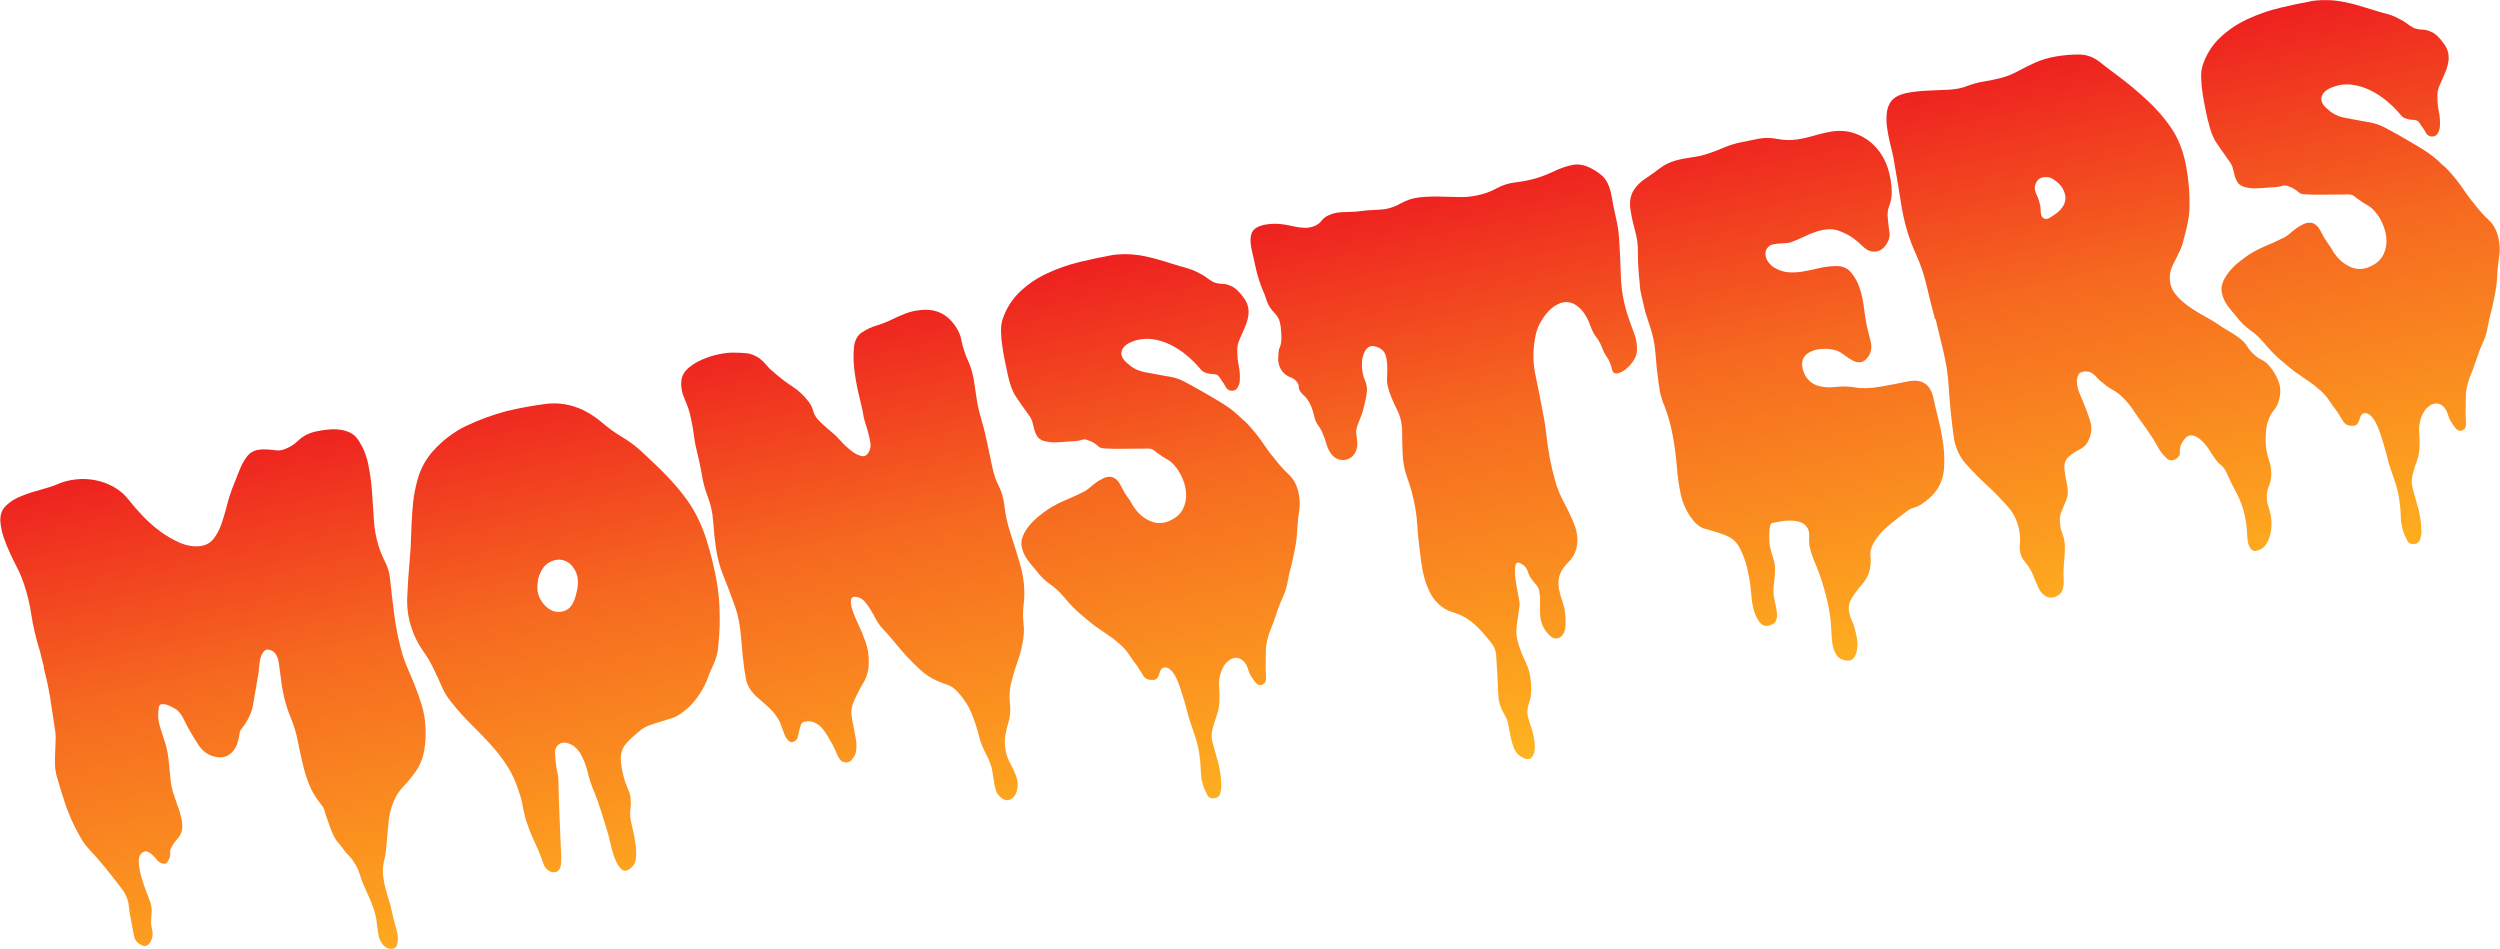 <svg clip-rule="evenodd" fill-rule="evenodd" height="5.85mm" image-rendering="optimizeQuality" shape-rendering="geometricPrecision" text-rendering="geometricPrecision" viewBox="0 0 210.15 79.75" width="15.415mm" xmlns="http://www.w3.org/2000/svg" xmlns:xlink="http://www.w3.org/1999/xlink"><linearGradient id="a" gradientUnits="userSpaceOnUse" x1="102.38" x2="112.48" y1="19.54" y2="67.23"><stop offset="0" stop-color="#ee2020"/><stop offset=".4" stop-color="#f66a20"/><stop offset="1" stop-color="#ffb41f"/></linearGradient><g fill="url(#a)" fill-rule="nonzero"><path d="m3.69 56.02c-.09-.28-.16-.55-.22-.82-.06-.26-.12-.52-.21-.78-.27-.9-.48-1.81-.62-2.71-.13-.91-.35-1.81-.65-2.7-.15-.44-.32-.86-.54-1.27-.21-.41-.41-.82-.61-1.25-.2-.42-.37-.85-.52-1.29-.15-.43-.25-.89-.29-1.38-.03-.54.13-.98.48-1.32s.79-.61 1.31-.81c.52-.21 1.06-.38 1.62-.53s1.01-.3 1.36-.45c.48-.21 1-.35 1.56-.41.56-.07 1.12-.04 1.68.07s1.08.31 1.57.59.9.65 1.24 1.09c.31.4.69.84 1.15 1.32s.95.91 1.47 1.3c.52.38 1.07.7 1.64.95.58.25 1.13.34 1.67.29.48-.05.87-.25 1.15-.59.28-.35.51-.77.68-1.26s.32-1 .46-1.54c.13-.54.28-1.01.44-1.43s.37-.95.63-1.59.55-1.11.88-1.4c.21-.16.44-.25.68-.29s.48-.05.73-.03c.25.01.49.04.73.07s.46.01.67-.06c.46-.15.89-.41 1.27-.78.39-.37.88-.62 1.49-.75.26-.06.55-.1.87-.14s.64-.05.96-.02.63.1.91.22c.29.12.52.31.72.57.43.62.73 1.31.89 2.07s.27 1.54.33 2.34.11 1.6.16 2.4.18 1.55.41 2.24c.16.49.34.93.55 1.33s.34.86.4 1.4c.1.97.21 1.97.35 2.99.13 1.03.33 2 .57 2.91.14.55.32 1.07.54 1.57s.43 1.01.63 1.51c.2.51.39 1.02.55 1.55.17.53.27 1.09.32 1.68.06.7.04 1.41-.08 2.14s-.38 1.36-.79 1.92c-.3.42-.62.81-.97 1.17s-.62.78-.82 1.27c-.24.57-.38 1.16-.43 1.78-.05.61-.11 1.22-.17 1.81-.03.5-.1.97-.21 1.42s-.13.93-.05 1.43c.08.53.21 1.03.36 1.51.16.48.29.98.4 1.5.08.39.19.82.33 1.27s.16.86.08 1.24c-.07.29-.25.43-.53.42s-.51-.13-.7-.37c-.19-.23-.31-.51-.36-.83s-.1-.62-.13-.92c-.05-.51-.17-1-.35-1.47s-.37-.92-.57-1.34c-.19-.4-.36-.82-.49-1.25-.13-.44-.32-.82-.55-1.16-.12-.19-.25-.36-.39-.49s-.28-.3-.43-.49c-.12-.19-.28-.39-.45-.58-.18-.2-.32-.42-.43-.67-.1-.2-.18-.41-.26-.62-.07-.22-.15-.43-.22-.63-.11-.28-.19-.52-.24-.73-.04-.21-.16-.42-.34-.63-.45-.56-.78-1.13-1-1.7s-.4-1.16-.54-1.78c-.14-.61-.28-1.24-.4-1.87s-.32-1.28-.59-1.93c-.22-.53-.4-1.07-.53-1.62s-.23-1.1-.29-1.67c-.04-.32-.1-.74-.17-1.26s-.26-.87-.57-1.05c-.28-.13-.49-.13-.64.01s-.26.34-.33.6-.11.55-.13.85c-.02.31-.05.55-.09.72-.15.83-.28 1.58-.39 2.26-.1.68-.4 1.35-.89 2-.16.17-.25.34-.26.51-.02.17-.06.37-.12.6-.12.49-.34.87-.69 1.14-.34.26-.76.34-1.25.22-.57-.12-1.03-.45-1.38-.96-.34-.52-.65-1.03-.93-1.55-.13-.25-.26-.5-.39-.76s-.3-.49-.54-.69c-.06-.04-.16-.1-.31-.18-.14-.08-.29-.15-.46-.21-.16-.06-.32-.08-.47-.07-.15.02-.23.11-.25.28-.1.54-.07 1.07.09 1.59s.33 1.03.49 1.54c.13.47.21.94.26 1.43.05.48.1.97.14 1.45.04.46.14.9.28 1.32.15.42.29.84.43 1.25s.24.81.28 1.22c.04.4-.05.76-.28 1.09-.11.13-.22.27-.33.4s-.2.28-.28.43c-.1.16-.15.32-.13.48s.01.31-.05.46c-.09.21-.18.35-.26.43-.08.07-.24.07-.48-.02-.12-.06-.24-.16-.35-.3s-.24-.27-.37-.4c-.13-.12-.27-.21-.4-.26s-.29-.02-.45.1c-.21.18-.3.47-.27.88.03.4.11.83.25 1.28.13.45.29.89.46 1.32s.28.74.32.92c.05.24.07.47.04.69-.02.22-.04.45-.04.67-.01.22.02.45.08.68s.07.47.01.7c-.08.29-.2.5-.38.62s-.4.1-.65-.07c-.28-.16-.45-.41-.51-.76-.06-.34-.12-.66-.18-.95-.11-.52-.19-1.05-.25-1.57s-.29-1.03-.69-1.52c-.45-.59-.89-1.15-1.32-1.68s-.89-1.05-1.39-1.58c-.25-.28-.45-.56-.61-.84s-.33-.6-.51-.94c-.33-.67-.62-1.36-.85-2.06-.23-.71-.45-1.42-.66-2.14-.1-.36-.16-.72-.17-1.08s0-.71.02-1.07.03-.72.04-1.06-.03-.7-.1-1.07c-.12-.82-.25-1.66-.38-2.49-.14-.83-.32-1.67-.55-2.5z"/><path d="m34.76 53.22c-.4-.96-.57-1.96-.53-2.99.04-1.04.11-2.05.2-3.03.07-.73.11-1.46.13-2.21s.06-1.49.12-2.25c.06-.87.21-1.71.45-2.53s.64-1.56 1.21-2.23c.84-.95 1.8-1.68 2.87-2.19s2.19-.92 3.36-1.23c1.05-.25 2.12-.45 3.23-.6s2.18.02 3.22.51c.58.29 1.12.64 1.6 1.06.49.42 1 .79 1.53 1.12.63.36 1.19.78 1.71 1.24.51.47 1.02.95 1.54 1.45.97.95 1.78 1.87 2.42 2.78s1.17 2 1.58 3.29c.34 1.11.61 2.19.81 3.24.2 1.06.29 2.16.29 3.31.01.41-.01.86-.04 1.35-.04.49-.07.94-.12 1.36-.07.43-.21.85-.41 1.28s-.37.83-.5 1.22c-.22.54-.52 1.06-.9 1.57-.39.51-.82.92-1.3 1.24-.26.19-.54.33-.84.42s-.59.18-.89.27-.59.19-.88.29-.56.25-.79.43c-.23.19-.51.43-.83.73s-.54.57-.65.82c-.17.37-.21.83-.12 1.4s.21 1.06.35 1.47c.11.25.21.5.3.74s.14.5.14.77c.02.21.01.44-.02.66-.04.23-.04.45-.02.66.03.29.1.64.2 1.03s.17.79.23 1.19.08.79.06 1.16-.14.67-.37.88c-.34.32-.63.38-.85.18s-.41-.51-.57-.93-.28-.85-.38-1.3-.18-.76-.24-.94c-.18-.59-.36-1.17-.53-1.72s-.37-1.12-.61-1.7c-.22-.5-.39-1.03-.52-1.58s-.33-1.07-.6-1.56c-.09-.15-.21-.3-.37-.46s-.33-.28-.53-.36-.39-.12-.58-.1c-.19.01-.36.12-.51.31-.11.13-.16.32-.15.57s.03.51.06.79.07.55.13.82c.06.26.09.48.09.64.02 1.12.05 2.21.1 3.27s.09 2.15.14 3.26c0 .14 0 .28-.01.44-.01.15-.04.3-.09.43s-.14.23-.25.3-.26.08-.47.04c-.32-.1-.55-.34-.69-.72-.13-.38-.26-.71-.37-.99-.2-.43-.39-.86-.58-1.3s-.36-.9-.52-1.39c-.11-.39-.2-.78-.27-1.18s-.17-.79-.31-1.17c-.26-.85-.61-1.59-1.03-2.23s-.88-1.23-1.39-1.78c-.5-.55-1.03-1.1-1.58-1.64s-1.09-1.14-1.62-1.8c-.37-.44-.66-.91-.87-1.4s-.44-.98-.68-1.48c-.25-.52-.54-1.02-.87-1.48s-.61-.97-.84-1.53zm10.45-4.31c-.1.57-.02 1.07.24 1.51s.58.74.97.91c.39.16.79.15 1.18-.05.4-.19.68-.67.85-1.42.2-.76.17-1.37-.08-1.86-.25-.48-.58-.78-.99-.9s-.83-.05-1.25.2c-.43.25-.73.73-.91 1.43.01.05.01.09 0 .1s-.01.04-.01.06z"/><path d="m60.19 46.15c-.11-.77-.19-1.55-.24-2.32s-.23-1.52-.52-2.26c-.2-.56-.35-1.11-.43-1.66-.09-.54-.21-1.1-.35-1.68-.14-.54-.25-1.07-.31-1.58-.07-.51-.16-1.04-.28-1.59-.1-.47-.27-.98-.51-1.52s-.33-1.06-.27-1.57c.05-.4.25-.74.58-1.03.34-.29.73-.53 1.17-.72s.9-.34 1.39-.44.9-.15 1.23-.14c.38 0 .75.02 1.1.05.35.04.7.17 1.05.4.23.17.44.38.65.62.2.25.42.45.65.63.47.42.97.8 1.5 1.14.52.34 1 .78 1.41 1.33.16.22.27.45.34.71s.19.49.37.7.38.41.6.59c.22.19.43.37.63.55.2.15.44.39.73.71s.59.6.9.84.6.38.88.43c.27.05.49-.12.65-.51.07-.18.09-.39.05-.63s-.09-.49-.16-.75-.14-.52-.23-.78c-.08-.26-.14-.48-.18-.66-.05-.37-.16-.9-.34-1.59-.17-.69-.31-1.4-.41-2.14-.1-.73-.12-1.42-.06-2.04.06-.63.29-1.07.71-1.32.36-.24.76-.43 1.2-.56s.86-.3 1.25-.49c.4-.19.79-.37 1.19-.52.39-.15.82-.25 1.28-.29 1.29-.14 2.29.37 3 1.51.21.34.34.67.4 1.01.06.33.15.66.27.99.08.26.16.47.24.63s.14.32.2.47.11.32.17.5c.05.18.1.39.15.63.09.56.17 1.11.25 1.66.07.55.2 1.1.37 1.67.2.67.37 1.35.51 2.03s.29 1.37.43 2.05c.13.63.32 1.18.56 1.65s.39 1.01.47 1.63c.08.78.26 1.56.52 2.36.26.79.5 1.57.72 2.32.4 1.26.53 2.49.37 3.71-.06.51-.06 1.03 0 1.56.06.54.03 1.06-.08 1.58-.1.57-.25 1.13-.45 1.68s-.37 1.13-.52 1.74c-.13.58-.16 1.14-.09 1.71.07.56.01 1.14-.17 1.72-.13.44-.21.83-.25 1.16-.04.34-.01.73.08 1.18.07.34.2.67.37.97.17.31.33.64.46.99.16.38.2.77.12 1.17s-.26.68-.54.84-.58.09-.89-.2c-.16-.13-.28-.3-.35-.5s-.12-.43-.16-.67-.07-.47-.11-.7c-.03-.23-.07-.43-.11-.61-.15-.46-.33-.88-.53-1.25s-.37-.8-.5-1.29c-.18-.7-.39-1.37-.65-2s-.64-1.22-1.14-1.77c-.29-.32-.58-.53-.87-.62s-.62-.22-.99-.39c-.46-.21-.89-.49-1.29-.86-.41-.37-.8-.76-1.18-1.17-.37-.41-.74-.84-1.09-1.27s-.71-.83-1.06-1.2c-.14-.16-.28-.37-.42-.63s-.28-.52-.43-.77c-.15-.26-.32-.49-.5-.7s-.4-.34-.66-.4c-.28-.05-.45.01-.49.19-.04.17-.03.39.03.65.07.26.16.52.27.79s.19.43.23.51c.25.52.47 1.06.67 1.61s.29 1.12.28 1.73c0 .66-.15 1.24-.46 1.74-.3.5-.58 1.06-.84 1.66-.14.36-.19.71-.15 1.04s.1.68.18 1.03c.07.36.14.71.2 1.07s.05.72-.03 1.1c-.07.21-.18.4-.35.59-.16.19-.39.24-.69.16-.17-.04-.34-.24-.49-.57-.15-.34-.28-.61-.37-.81-.13-.22-.27-.46-.42-.73s-.32-.51-.5-.72-.39-.37-.64-.48c-.24-.11-.52-.14-.84-.07-.16.03-.26.12-.31.27s-.1.32-.14.5c-.04.19-.09.37-.13.54-.05.18-.14.29-.3.35-.17.09-.33.07-.47-.07s-.25-.3-.33-.51c-.08-.2-.16-.41-.24-.63-.07-.22-.13-.37-.18-.48-.23-.42-.49-.77-.8-1.07-.31-.29-.65-.59-1.01-.9-.57-.48-.91-1.02-1.02-1.62-.11-.59-.2-1.24-.27-1.94-.06-.78-.13-1.55-.22-2.3s-.28-1.51-.58-2.27c-.27-.74-.55-1.47-.84-2.19s-.49-1.47-.6-2.24z"/><path d="m84.73 31.57c-.07-.31-.14-.68-.23-1.08-.09-.41-.16-.83-.23-1.27s-.11-.86-.12-1.27c-.02-.41.02-.77.12-1.09.3-.91.79-1.69 1.46-2.33s1.44-1.16 2.31-1.56c.86-.4 1.77-.72 2.72-.95s1.87-.42 2.74-.58c.4-.06.83-.08 1.28-.07.46.01.91.06 1.35.15.44.08.87.19 1.28.31s.79.24 1.15.35c.41.13.81.25 1.18.35.38.1.72.24 1.04.42.24.11.46.24.64.38s.38.27.6.39c.24.09.47.13.71.14.24 0 .46.05.67.15.21.07.41.2.62.4s.37.4.5.59c.33.4.47.87.43 1.43-.03.25-.09.5-.17.74-.09.24-.19.48-.3.72s-.22.49-.32.73-.15.5-.15.77c-.01.47.03.92.12 1.35s.12.89.08 1.36c-.02.17-.09.34-.2.52-.11.17-.3.25-.55.22-.2-.04-.35-.15-.44-.34-.1-.19-.2-.35-.31-.49-.17-.27-.29-.43-.37-.48s-.27-.09-.58-.1c-.23-.03-.4-.08-.52-.14s-.24-.15-.35-.29c-.33-.4-.71-.78-1.15-1.14-.43-.36-.9-.66-1.39-.9s-1-.39-1.54-.46c-.53-.06-1.07 0-1.6.2-.51.19-.82.46-.92.81s.07.71.54 1.08c.38.36.86.59 1.45.7.58.11 1.12.21 1.61.3.65.08 1.21.24 1.67.49.46.24.96.52 1.49.82.6.34 1.18.69 1.77 1.05.58.36 1.12.79 1.61 1.29.23.17.43.37.62.59.18.22.37.44.55.65.26.33.51.68.76 1.05s.51.72.8 1.05c.38.49.77.93 1.18 1.31s.68.9.82 1.55c.11.53.13 1.03.05 1.51s-.13.98-.16 1.48c-.02.55-.08 1.09-.18 1.6s-.2 1.02-.32 1.51c-.13.44-.23.89-.31 1.36s-.22.92-.43 1.35c-.21.46-.39.93-.54 1.43-.16.5-.34.97-.54 1.43-.2.59-.31 1.09-.32 1.51-.01.41-.01.94-.02 1.57 0 .14.01.35.03.65s-.02.5-.14.61c-.14.11-.27.16-.38.14s-.22-.07-.3-.16c-.09-.09-.17-.2-.25-.32s-.14-.22-.19-.29c-.13-.22-.22-.44-.28-.66s-.18-.42-.36-.6c-.2-.18-.4-.26-.59-.27-.19 0-.38.06-.56.18s-.33.28-.46.46c-.12.19-.22.39-.29.6-.13.41-.18.83-.14 1.27.04.43.04.85.02 1.27-.04.45-.12.82-.24 1.12-.11.3-.22.65-.33 1.06s-.1.81.01 1.21.22.8.33 1.18c.25.77.38 1.59.4 2.47-.01.19-.05.4-.11.62s-.24.35-.54.38c-.27 0-.45-.09-.53-.28s-.17-.38-.27-.58c-.18-.46-.27-.94-.28-1.44s-.06-1.02-.14-1.55c-.08-.5-.21-1.01-.38-1.5-.17-.5-.34-.98-.49-1.44-.02-.11-.07-.29-.14-.55s-.15-.56-.25-.89c-.1-.34-.21-.68-.32-1.02-.11-.35-.24-.67-.39-.97-.36-.64-.71-.89-1.07-.76-.12.08-.2.17-.23.27s-.07.21-.11.33-.1.22-.18.31-.22.12-.41.11c-.33.01-.57-.11-.74-.38s-.33-.53-.5-.8c-.22-.28-.44-.58-.64-.89s-.44-.59-.71-.84c-.34-.31-.7-.6-1.09-.86s-.77-.53-1.16-.8c-.49-.39-.94-.76-1.32-1.1-.39-.34-.79-.76-1.19-1.25-.37-.44-.77-.82-1.21-1.12-.44-.31-.83-.7-1.18-1.17-.25-.28-.49-.58-.73-.9-.23-.32-.39-.68-.47-1.07-.07-.32-.03-.63.11-.95s.33-.62.57-.9.5-.54.79-.76c.28-.22.54-.42.78-.58.46-.29.93-.53 1.39-.73.47-.19.95-.41 1.45-.66.18-.07.36-.18.55-.34.18-.16.38-.32.6-.48.21-.16.43-.28.64-.38s.43-.13.66-.1c.32.07.58.31.79.74.21.42.41.76.61 1.02.11.14.21.3.3.47s.19.33.31.47c.35.48.79.82 1.33 1.04.54.21 1.09.18 1.66-.11.5-.24.85-.58 1.04-1 .2-.43.27-.88.23-1.35s-.18-.93-.4-1.38-.5-.83-.84-1.14c-.13-.11-.3-.22-.5-.33s-.37-.22-.5-.33c-.19-.12-.33-.23-.41-.3-.09-.08-.17-.13-.26-.15s-.19-.04-.3-.04-.26 0-.45.01c-.49 0-1 0-1.52.01s-1.04.01-1.57-.02c-.22-.01-.37-.03-.45-.07s-.14-.08-.19-.13c-.05-.04-.11-.09-.17-.15-.07-.05-.19-.13-.38-.23-.18-.07-.32-.12-.43-.16-.1-.03-.19-.04-.27-.02s-.16.04-.25.07-.22.05-.38.06c-.38.02-.83.06-1.36.1s-1 0-1.41-.13c-.24-.11-.41-.24-.49-.39-.09-.15-.16-.31-.21-.49s-.1-.38-.15-.59c-.04-.21-.14-.42-.3-.64-.43-.6-.79-1.12-1.09-1.56s-.53-1.05-.69-1.81z"/><path d="m107.56 26.98c-.08-.23-.2-.44-.38-.62s-.33-.37-.45-.56-.23-.43-.31-.7-.17-.5-.27-.7c-.22-.53-.4-1.08-.54-1.66-.13-.58-.27-1.16-.4-1.77-.17-.81-.1-1.37.2-1.67.31-.3.85-.46 1.65-.49.3-.01.59.01.88.06.28.05.57.1.86.17.29.06.57.1.85.11s.57-.04.87-.16c.25-.11.44-.26.58-.45s.35-.35.62-.46c.35-.16.74-.24 1.16-.25s.82-.02 1.2-.05c.67-.09 1.3-.14 1.9-.16s1.21-.2 1.82-.55c.47-.26.97-.42 1.51-.48s1.07-.08 1.61-.07 1.08.03 1.64.04c.55.02 1.09-.02 1.62-.14.6-.13 1.15-.32 1.62-.59.48-.27 1.03-.44 1.64-.51.59-.07 1.13-.18 1.62-.32s1.01-.34 1.56-.6c.52-.25 1.03-.43 1.53-.53.5-.11 1.01-.02 1.54.25.58.29 1 .61 1.25.95s.43.83.54 1.47c.09.56.21 1.14.35 1.74s.23 1.19.27 1.75c.07 1.11.12 2.18.15 3.22s.21 2.1.55 3.18c.16.49.34 1 .55 1.55s.29 1.08.24 1.62c-.03.25-.14.52-.33.79s-.41.5-.66.69-.48.29-.7.31-.35-.1-.41-.37l-.01-.04c-.08-.37-.21-.68-.38-.93-.18-.25-.33-.54-.45-.87-.13-.33-.28-.61-.46-.83s-.34-.51-.47-.87c-.22-.64-.49-1.12-.8-1.46-.32-.33-.64-.53-.97-.6s-.66-.02-1 .15-.65.42-.93.75c-.22.26-.41.55-.58.86s-.29.67-.37 1.07c-.23 1.12-.23 2.2-.01 3.23.22 1.04.43 2.09.62 3.14.14.66.24 1.31.31 1.95s.16 1.28.28 1.92c.12.63.27 1.26.44 1.88s.42 1.23.73 1.82c.31.57.61 1.2.89 1.89s.34 1.39.16 2.09c-.13.44-.36.82-.69 1.13-.33.32-.57.67-.7 1.05-.08.26-.11.53-.1.8.02.27.07.54.15.81.09.27.17.54.25.81.09.27.14.54.17.81s.04.58.03.94-.09.65-.27.88c-.16.17-.32.26-.48.27s-.32-.04-.46-.15c-.14-.1-.28-.25-.42-.43-.13-.18-.23-.34-.29-.49-.11-.25-.17-.5-.2-.74-.02-.24-.03-.48-.03-.71.01-.24.01-.48.01-.72 0-.25-.02-.5-.08-.77-.04-.21-.12-.36-.22-.47-.1-.1-.22-.24-.33-.4-.18-.21-.31-.45-.4-.74-.09-.28-.25-.49-.5-.63-.32-.21-.5-.17-.55.12-.05.28-.05.65.01 1.11s.13.91.23 1.37.13.76.11.9c-.06.48-.14 1-.22 1.57-.09.57-.05 1.09.11 1.58.18.59.39 1.12.63 1.6.24.47.39 1.06.45 1.76.02.35.02.65 0 .88-.02.24-.08.53-.2.88-.11.38-.14.7-.08.97.06.26.15.58.29.97.07.21.15.49.22.86.08.37.1.71.07 1.03s-.13.56-.32.71-.49.09-.9-.18c-.22-.15-.39-.36-.51-.63-.11-.28-.2-.58-.27-.91s-.13-.66-.19-.99-.15-.61-.28-.83c-.17-.29-.31-.57-.4-.82-.1-.25-.16-.57-.18-.95s-.04-.76-.06-1.14c-.01-.38-.03-.76-.06-1.14-.01-.3-.03-.65-.06-1.04s-.15-.73-.38-1.01c-.3-.4-.63-.79-.97-1.15-.34-.37-.73-.7-1.18-.99-.38-.22-.77-.39-1.18-.51s-.78-.34-1.12-.65c-.31-.29-.56-.63-.75-1.01-.19-.39-.35-.79-.46-1.22-.12-.43-.2-.86-.26-1.3-.05-.44-.11-.86-.16-1.26-.08-.64-.14-1.28-.18-1.92s-.13-1.3-.28-1.98c-.14-.66-.32-1.3-.55-1.92s-.36-1.27-.39-1.95c-.03-.65-.05-1.32-.05-2.01-.01-.68-.17-1.32-.49-1.91-.15-.3-.29-.62-.43-.96s-.24-.66-.3-.94c-.05-.24-.06-.5-.04-.79s.02-.59.01-.91c-.01-.31-.06-.6-.14-.86s-.25-.45-.5-.59c-.34-.17-.61-.22-.81-.14s-.36.25-.47.49-.18.51-.2.8-.01.56.04.79c.03.27.1.53.21.78s.16.51.17.79c-.01.22-.04.46-.1.72-.05.26-.11.5-.17.74-.06.26-.13.51-.23.75s-.19.48-.28.72c-.12.33-.16.59-.12.79s.07.47.09.82c-.01.36-.1.65-.27.88s-.39.38-.64.44c-.26.07-.52.05-.78-.06s-.47-.31-.64-.61c-.13-.22-.23-.46-.3-.72s-.16-.52-.27-.77c-.11-.28-.25-.52-.4-.72s-.26-.46-.33-.77c-.13-.6-.34-1.11-.65-1.51-.07-.09-.16-.19-.26-.27-.1-.09-.19-.19-.27-.31s-.12-.25-.12-.39-.04-.25-.12-.35c-.12-.19-.3-.33-.54-.42s-.44-.22-.62-.4c-.35-.37-.5-.86-.43-1.47 0-.27.04-.5.12-.68s.13-.4.13-.65c.01-.22 0-.49-.03-.8-.02-.31-.07-.57-.14-.77z"/><path d="m139.29 31.18c-.05-.51-.1-1.03-.14-1.55-.04-.53-.13-1.05-.27-1.57-.11-.41-.24-.82-.38-1.22s-.25-.79-.33-1.18c-.06-.29-.13-.58-.2-.86s-.12-.59-.13-.92c-.1-.88-.16-1.78-.16-2.68.01-.58-.06-1.16-.22-1.74s-.3-1.17-.39-1.75c-.11-.64-.04-1.17.19-1.6.24-.43.61-.82 1.12-1.14.41-.28.8-.56 1.18-.85.38-.28.8-.49 1.27-.62s.94-.22 1.4-.28c.47-.06.93-.16 1.39-.32.44-.15.87-.31 1.31-.5s.9-.33 1.37-.43c.53-.11 1.04-.21 1.54-.31.5-.09 1.02-.09 1.57.02.43.08.81.1 1.15.09.34-.02.67-.06.98-.13s.64-.15.98-.25.72-.19 1.14-.28c.81-.17 1.55-.14 2.22.09s1.24.59 1.71 1.08.83 1.08 1.07 1.77.36 1.42.36 2.19c-.01.36-.07.71-.21 1.05-.13.34-.17.7-.12 1.08.03.38.07.75.13 1.12.07.37-.03.73-.28 1.09s-.57.55-.93.57c-.37.02-.71-.13-1.02-.44-.28-.27-.55-.5-.81-.69s-.59-.37-.98-.53c-.37-.17-.73-.24-1.08-.22s-.7.09-1.05.2c-.34.11-.69.26-1.04.43s-.69.32-1.02.44c-.15.06-.32.09-.49.1-.18.01-.36.02-.55.03s-.36.04-.52.07-.29.1-.41.21c-.13.14-.21.29-.23.46s0 .34.06.5.16.32.28.45c.13.14.25.25.38.33.41.24.82.37 1.24.4.42.02.84 0 1.26-.08.42-.07.85-.17 1.28-.27s.86-.16 1.3-.17c.57-.04 1.01.12 1.34.48.32.36.57.79.75 1.3s.3 1.06.37 1.63c.07.58.15 1.07.23 1.49.09.42.2.88.33 1.37s.08.92-.14 1.27c-.21.32-.42.49-.65.53-.23.03-.45 0-.66-.11-.21-.1-.44-.25-.67-.43s-.45-.32-.67-.41c-.18-.07-.4-.12-.67-.15s-.54-.02-.82.01-.54.11-.78.23-.42.27-.54.46c-.12.22-.17.45-.14.69.02.24.09.47.19.7s.25.42.43.59c.19.17.37.28.55.36.5.17 1.04.22 1.62.15s1.11-.06 1.59.03c.65.11 1.4.09 2.23-.06s1.58-.29 2.23-.43c1.21-.26 1.94.21 2.19 1.39.12.55.26 1.17.43 1.84.17.68.3 1.36.4 2.06.09.69.11 1.37.06 2.04s-.25 1.26-.61 1.78c-.17.25-.37.48-.6.68s-.47.38-.71.54c-.19.12-.4.22-.62.28s-.4.15-.54.26c-.47.35-.98.74-1.52 1.19-.54.44-.97.93-1.3 1.47-.24.43-.33.83-.28 1.19s.02.76-.08 1.19c-.13.44-.34.82-.62 1.14-.29.32-.55.66-.78 1.01-.16.25-.27.48-.31.66-.04.19-.05.37-.02.56s.07.37.14.55.15.39.26.64c.08.23.15.53.23.9s.1.73.06 1.08-.14.63-.32.83-.47.24-.88.1c-.23-.06-.41-.19-.54-.4s-.22-.43-.28-.66-.1-.48-.11-.74-.03-.48-.04-.67c-.03-.79-.14-1.58-.32-2.38s-.41-1.58-.68-2.35c-.13-.36-.28-.72-.44-1.1s-.28-.76-.37-1.16c-.06-.26-.07-.57-.05-.91.02-.35-.06-.63-.24-.83-.15-.19-.35-.32-.6-.39s-.5-.1-.76-.1-.53.02-.81.07-.51.09-.69.13c-.1.02-.17.13-.2.31s-.05.39-.05.63c-.01.23 0 .45.01.65s.03.34.05.42c.08.37.17.69.27.97s.15.61.15 1c-.01.36-.04.73-.09 1.11-.06.38-.06.76-.01 1.13.04.21.09.44.15.69.05.25.09.48.11.7s-.01.41-.08.59-.22.31-.45.38c-.36.13-.64.08-.85-.15s-.38-.53-.5-.9-.2-.75-.24-1.14-.07-.69-.09-.91c-.07-.61-.18-1.19-.3-1.73-.13-.54-.33-1.08-.61-1.62-.19-.37-.42-.65-.69-.82-.27-.18-.61-.33-1.03-.46-.41-.13-.81-.25-1.18-.35-.38-.1-.72-.34-1.02-.71-.52-.66-.87-1.38-1.04-2.17s-.28-1.59-.34-2.4c-.07-.84-.18-1.69-.34-2.56s-.39-1.69-.68-2.45c-.22-.5-.36-.98-.43-1.43s-.13-.96-.2-1.52z"/><path d="m162.66 26.84c-.25-.94-.49-1.87-.7-2.8s-.52-1.83-.92-2.71c-.57-1.25-.96-2.57-1.19-3.95-.22-1.38-.45-2.76-.69-4.13-.07-.32-.15-.69-.26-1.12s-.19-.87-.26-1.32-.08-.88-.04-1.29c.04-.4.17-.76.41-1.06.26-.3.67-.51 1.21-.63.54-.11 1.12-.18 1.75-.21.63-.02 1.24-.05 1.84-.08s1.11-.13 1.54-.31c.48-.18.96-.31 1.42-.38s.96-.18 1.48-.31c.47-.13.93-.31 1.38-.56.46-.25.91-.47 1.36-.68.58-.26 1.2-.45 1.86-.56s1.3-.16 1.9-.16c.63 0 1.21.21 1.74.62s1.03.8 1.52 1.16c.84.62 1.69 1.33 2.55 2.13.86.81 1.58 1.67 2.16 2.59.51.85.87 1.86 1.07 3.02s.29 2.26.26 3.28c-.01.47-.06.93-.16 1.39-.09.46-.2.91-.33 1.35-.08.37-.19.7-.33.97-.15.33-.33.69-.53 1.08-.21.39-.31.77-.31 1.16 0 .52.14.96.43 1.33.28.37.63.7 1.03 1 .41.3.83.57 1.29.82.45.25.87.49 1.25.74.32.23.65.44.97.62.33.18.64.39.93.62.26.19.47.42.62.67.15.26.34.48.58.68.18.18.38.32.61.43.23.1.43.26.61.47.36.39.63.84.82 1.35s.2 1.03.04 1.56c-.07.32-.21.6-.42.85s-.36.52-.46.82c-.11.27-.18.57-.2.89-.03.32-.04.62-.04.89.01.55.1 1.1.29 1.65s.23 1.11.13 1.68c-.06.23-.13.45-.21.64s-.12.44-.11.74c-.01.22.03.47.12.76.09.28.16.54.21.78.04.21.06.47.06.77s-.04.6-.12.89c-.07.29-.19.55-.35.79s-.36.4-.62.48c-.28.11-.49.08-.64-.11s-.24-.43-.28-.72c-.02-.35-.04-.69-.07-1.01s-.08-.68-.17-1.08c-.14-.66-.37-1.28-.68-1.87-.32-.59-.61-1.18-.86-1.75-.11-.25-.25-.44-.41-.57s-.32-.29-.47-.48c-.16-.21-.34-.5-.57-.85-.22-.35-.47-.64-.74-.87s-.54-.35-.81-.34c-.27 0-.54.25-.79.74-.11.24-.15.47-.12.68s-.09.4-.35.57c-.29.17-.56.14-.8-.1s-.42-.45-.55-.65c-.23-.42-.45-.8-.67-1.13-.22-.34-.47-.7-.74-1.08-.27-.35-.53-.73-.79-1.13s-.57-.76-.91-1.1c-.25-.25-.52-.45-.81-.61s-.58-.36-.85-.6c-.23-.17-.45-.38-.67-.62s-.48-.36-.78-.35c-.33.01-.54.12-.63.32s-.13.43-.1.7.1.54.22.82c.11.28.2.49.26.64.22.5.42 1.04.61 1.62s.15 1.14-.12 1.69c-.09.21-.21.38-.36.51s-.32.24-.51.33-.36.2-.53.32-.31.26-.45.42c-.16.25-.22.57-.17.94s.11.7.17.99c.08.37.11.67.11.9s-.08.52-.23.85c-.13.3-.24.58-.34.83s-.13.54-.08.86c.01.33.08.64.2.93s.18.61.2.97c.01.3 0 .61-.03.93s-.05.64-.07.94c-.02.31-.02.63 0 .97s-.01.64-.1.91c-.11.27-.31.46-.62.56-.31.11-.59.08-.84-.09-.25-.16-.45-.4-.58-.72-.14-.31-.26-.6-.37-.85-.08-.26-.22-.54-.43-.86-.12-.19-.26-.37-.4-.53s-.24-.37-.3-.64c-.06-.26-.07-.53-.04-.79.03-.27.02-.53-.01-.8-.1-.88-.43-1.64-.97-2.26-.55-.63-1.13-1.23-1.76-1.81s-1.22-1.18-1.78-1.8-.91-1.4-1.05-2.33c-.09-.69-.17-1.4-.25-2.13-.07-.73-.13-1.44-.17-2.15-.06-.95-.21-1.89-.43-2.83-.23-.94-.45-1.87-.67-2.78zm8.83-9.65c.03.13.04.31.05.55.01.23.05.39.12.49.18.21.4.23.65.07s.44-.28.56-.37c.61-.49.85-1.01.72-1.57s-.5-1.01-1.09-1.35c-.22-.12-.46-.15-.74-.11s-.47.19-.59.43c-.16.31-.16.62-.01.95.15.32.26.63.32.92z"/><path d="m185.61 10.21c-.07-.31-.14-.68-.23-1.08-.09-.41-.16-.83-.23-1.27s-.11-.86-.12-1.27c-.02-.41.02-.77.12-1.09.3-.91.79-1.69 1.46-2.33.68-.64 1.44-1.16 2.31-1.56.86-.4 1.77-.72 2.72-.95s1.87-.42 2.74-.58c.4-.06.83-.08 1.28-.07.46.01.91.06 1.35.15.44.08.87.19 1.28.31s.79.24 1.15.35c.41.13.81.25 1.18.34.38.1.72.24 1.04.42.24.11.46.24.64.38s.38.27.6.39c.24.09.47.13.71.14.23 0 .46.05.67.15.21.07.41.2.62.4s.37.4.5.59c.33.4.47.87.43 1.43-.03.25-.09.5-.17.74-.09.24-.19.48-.3.72s-.22.49-.32.73-.15.5-.15.77c-.01.47.03.92.12 1.35s.12.89.08 1.36c-.02.17-.09.34-.2.52-.11.17-.3.25-.55.22-.2-.04-.35-.15-.44-.34-.1-.19-.2-.35-.31-.49-.17-.27-.29-.43-.37-.48s-.27-.09-.58-.1c-.23-.03-.4-.08-.52-.14s-.24-.15-.35-.3c-.33-.4-.71-.77-1.15-1.14-.43-.36-.9-.66-1.39-.9s-1-.39-1.54-.46-1.07 0-1.61.2c-.51.19-.82.46-.92.81s.07.71.54 1.08c.38.36.86.59 1.45.7.58.11 1.12.21 1.61.3.65.08 1.21.25 1.67.49s.96.52 1.49.82c.59.34 1.18.69 1.77 1.05.58.36 1.12.79 1.61 1.28.23.17.43.37.62.59.18.22.37.44.55.65.26.33.52.68.76 1.05.25.37.51.72.8 1.05.38.5.77.93 1.18 1.31s.68.9.82 1.56c.11.53.13 1.03.05 1.51s-.13.97-.16 1.48c-.02.55-.08 1.09-.18 1.6s-.2 1.02-.32 1.51c-.13.44-.23.89-.31 1.36s-.22.92-.43 1.35c-.21.46-.38.93-.54 1.43s-.34.97-.54 1.43c-.2.59-.31 1.09-.32 1.51-.01.41-.01.94-.02 1.57 0 .14.01.35.03.65s-.02.5-.14.61c-.14.11-.27.16-.38.14s-.22-.07-.3-.16c-.09-.09-.17-.2-.25-.32s-.14-.22-.19-.29c-.13-.22-.22-.44-.28-.66s-.18-.42-.35-.6c-.2-.18-.4-.27-.59-.27s-.38.06-.56.18-.33.28-.46.47c-.12.19-.22.39-.29.6-.13.41-.18.83-.14 1.27.04.43.04.85.02 1.27-.04.45-.12.82-.24 1.12s-.23.65-.33 1.06c-.11.41-.1.81.01 1.21s.22.8.33 1.18c.25.77.38 1.59.4 2.47-.01.19-.05.4-.12.62-.06.22-.24.35-.54.38-.27 0-.45-.09-.53-.28s-.17-.38-.27-.58c-.18-.46-.27-.94-.28-1.44-.01-.51-.06-1.02-.14-1.55-.08-.5-.21-1.01-.38-1.5-.17-.5-.34-.98-.49-1.44-.02-.1-.07-.29-.13-.55-.07-.26-.15-.56-.25-.89-.1-.34-.2-.68-.32-1.02-.11-.35-.24-.67-.39-.97-.36-.64-.71-.89-1.07-.76-.12.08-.2.17-.23.28-.03.1-.07.21-.11.33s-.1.22-.18.31c-.08.08-.22.12-.41.11-.33.01-.57-.11-.74-.38s-.33-.53-.5-.8c-.22-.28-.44-.58-.64-.89s-.44-.59-.71-.84c-.34-.31-.7-.6-1.09-.86s-.77-.53-1.16-.8c-.49-.39-.94-.76-1.32-1.1-.39-.34-.79-.76-1.19-1.25-.37-.44-.77-.82-1.21-1.12-.43-.31-.83-.7-1.18-1.17-.25-.28-.49-.58-.73-.9-.23-.32-.39-.68-.47-1.07-.07-.31-.03-.63.11-.95s.33-.62.57-.9.5-.54.79-.76c.28-.22.54-.42.78-.58.46-.29.92-.53 1.39-.73.47-.19.95-.41 1.45-.66.18-.07.36-.18.55-.34.18-.16.38-.32.6-.48.21-.16.43-.28.64-.38s.43-.13.66-.1c.32.07.58.32.79.74s.42.76.61 1.02c.11.14.21.3.31.47.09.17.19.33.31.47.35.47.79.82 1.33 1.04.54.21 1.09.18 1.67-.11.5-.24.84-.58 1.04-1 .2-.43.27-.87.23-1.35-.04-.47-.18-.93-.4-1.38s-.5-.83-.84-1.14c-.13-.11-.3-.22-.5-.33s-.37-.22-.5-.33c-.19-.12-.33-.22-.41-.3-.09-.08-.17-.13-.26-.15s-.19-.04-.3-.04-.26 0-.45.01c-.49 0-1 0-1.52.01s-1.04.01-1.57-.02c-.22-.01-.37-.03-.45-.07s-.14-.08-.19-.12-.11-.09-.17-.15c-.07-.05-.19-.13-.38-.23-.18-.07-.32-.12-.43-.16-.1-.03-.19-.04-.27-.02s-.16.04-.25.07-.22.05-.38.06c-.38.02-.83.06-1.36.1s-1 0-1.41-.14c-.24-.11-.41-.24-.49-.39-.09-.15-.16-.31-.21-.49s-.1-.38-.15-.59c-.04-.21-.14-.42-.3-.64-.43-.6-.79-1.12-1.09-1.56s-.53-1.05-.69-1.81z"/></g></svg>